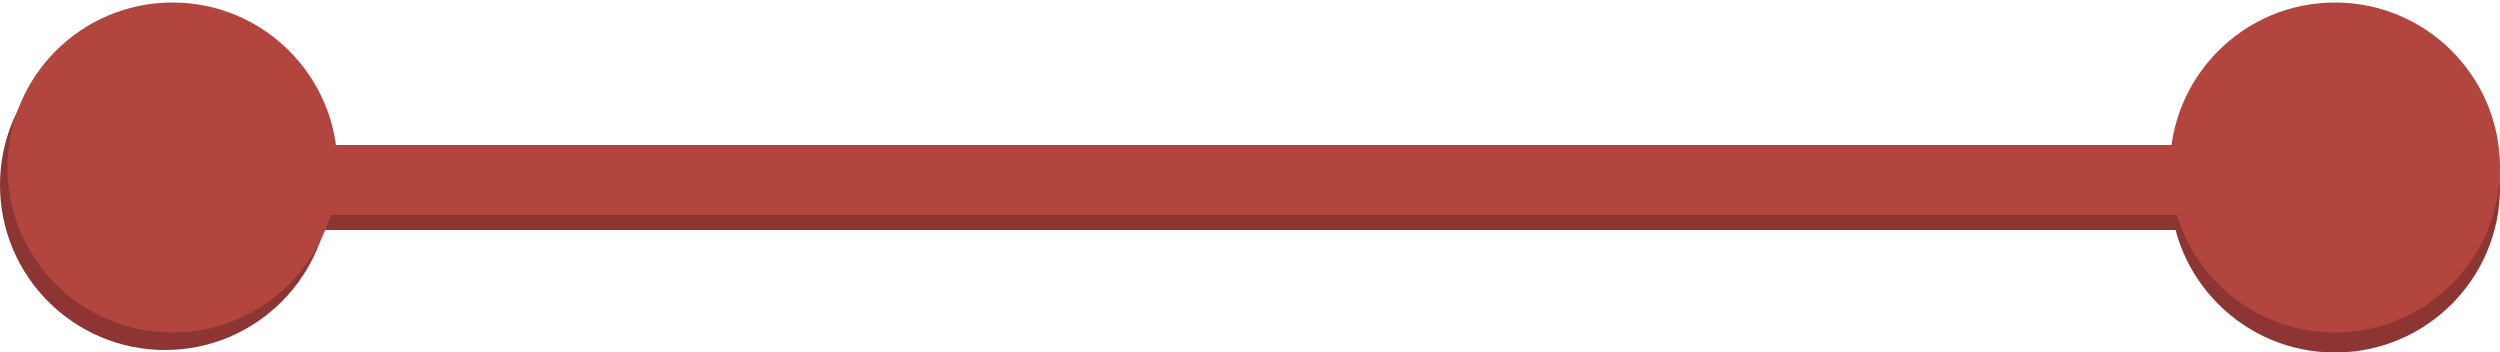 <?xml version="1.0" encoding="utf-8"?>
<!-- Generator: Adobe Illustrator 17.1.0, SVG Export Plug-In . SVG Version: 6.00 Build 0)  -->
<!DOCTYPE svg PUBLIC "-//W3C//DTD SVG 1.1//EN" "http://www.w3.org/Graphics/SVG/1.1/DTD/svg11.dtd">
<svg version="1.1" id="Layer_1" xmlns="http://www.w3.org/2000/svg" xmlns:xlink="http://www.w3.org/1999/xlink" x="0px" y="0px"
	 viewBox="40.6 26.6 100 14.1" enable-background="new 40.6 26.6 100 14.1" xml:space="preserve">
<circle fill="#8C3533" cx="47.2" cy="34" r="6.6"/>
<circle fill="#8C3533" cx="134" cy="34.1" r="6.6"/>
<rect x="46.2" y="33" fill="#8C3533" width="91.7" height="2.8"/>
<rect x="46.5" y="32.4" fill="#B2463F" width="91.7" height="2.8"/>
<circle fill="#B2463F" cx="134" cy="33.3" r="6.6"/>
<circle fill="#B2463F" cx="47.5" cy="33.3" r="6.6"/>
</svg>
